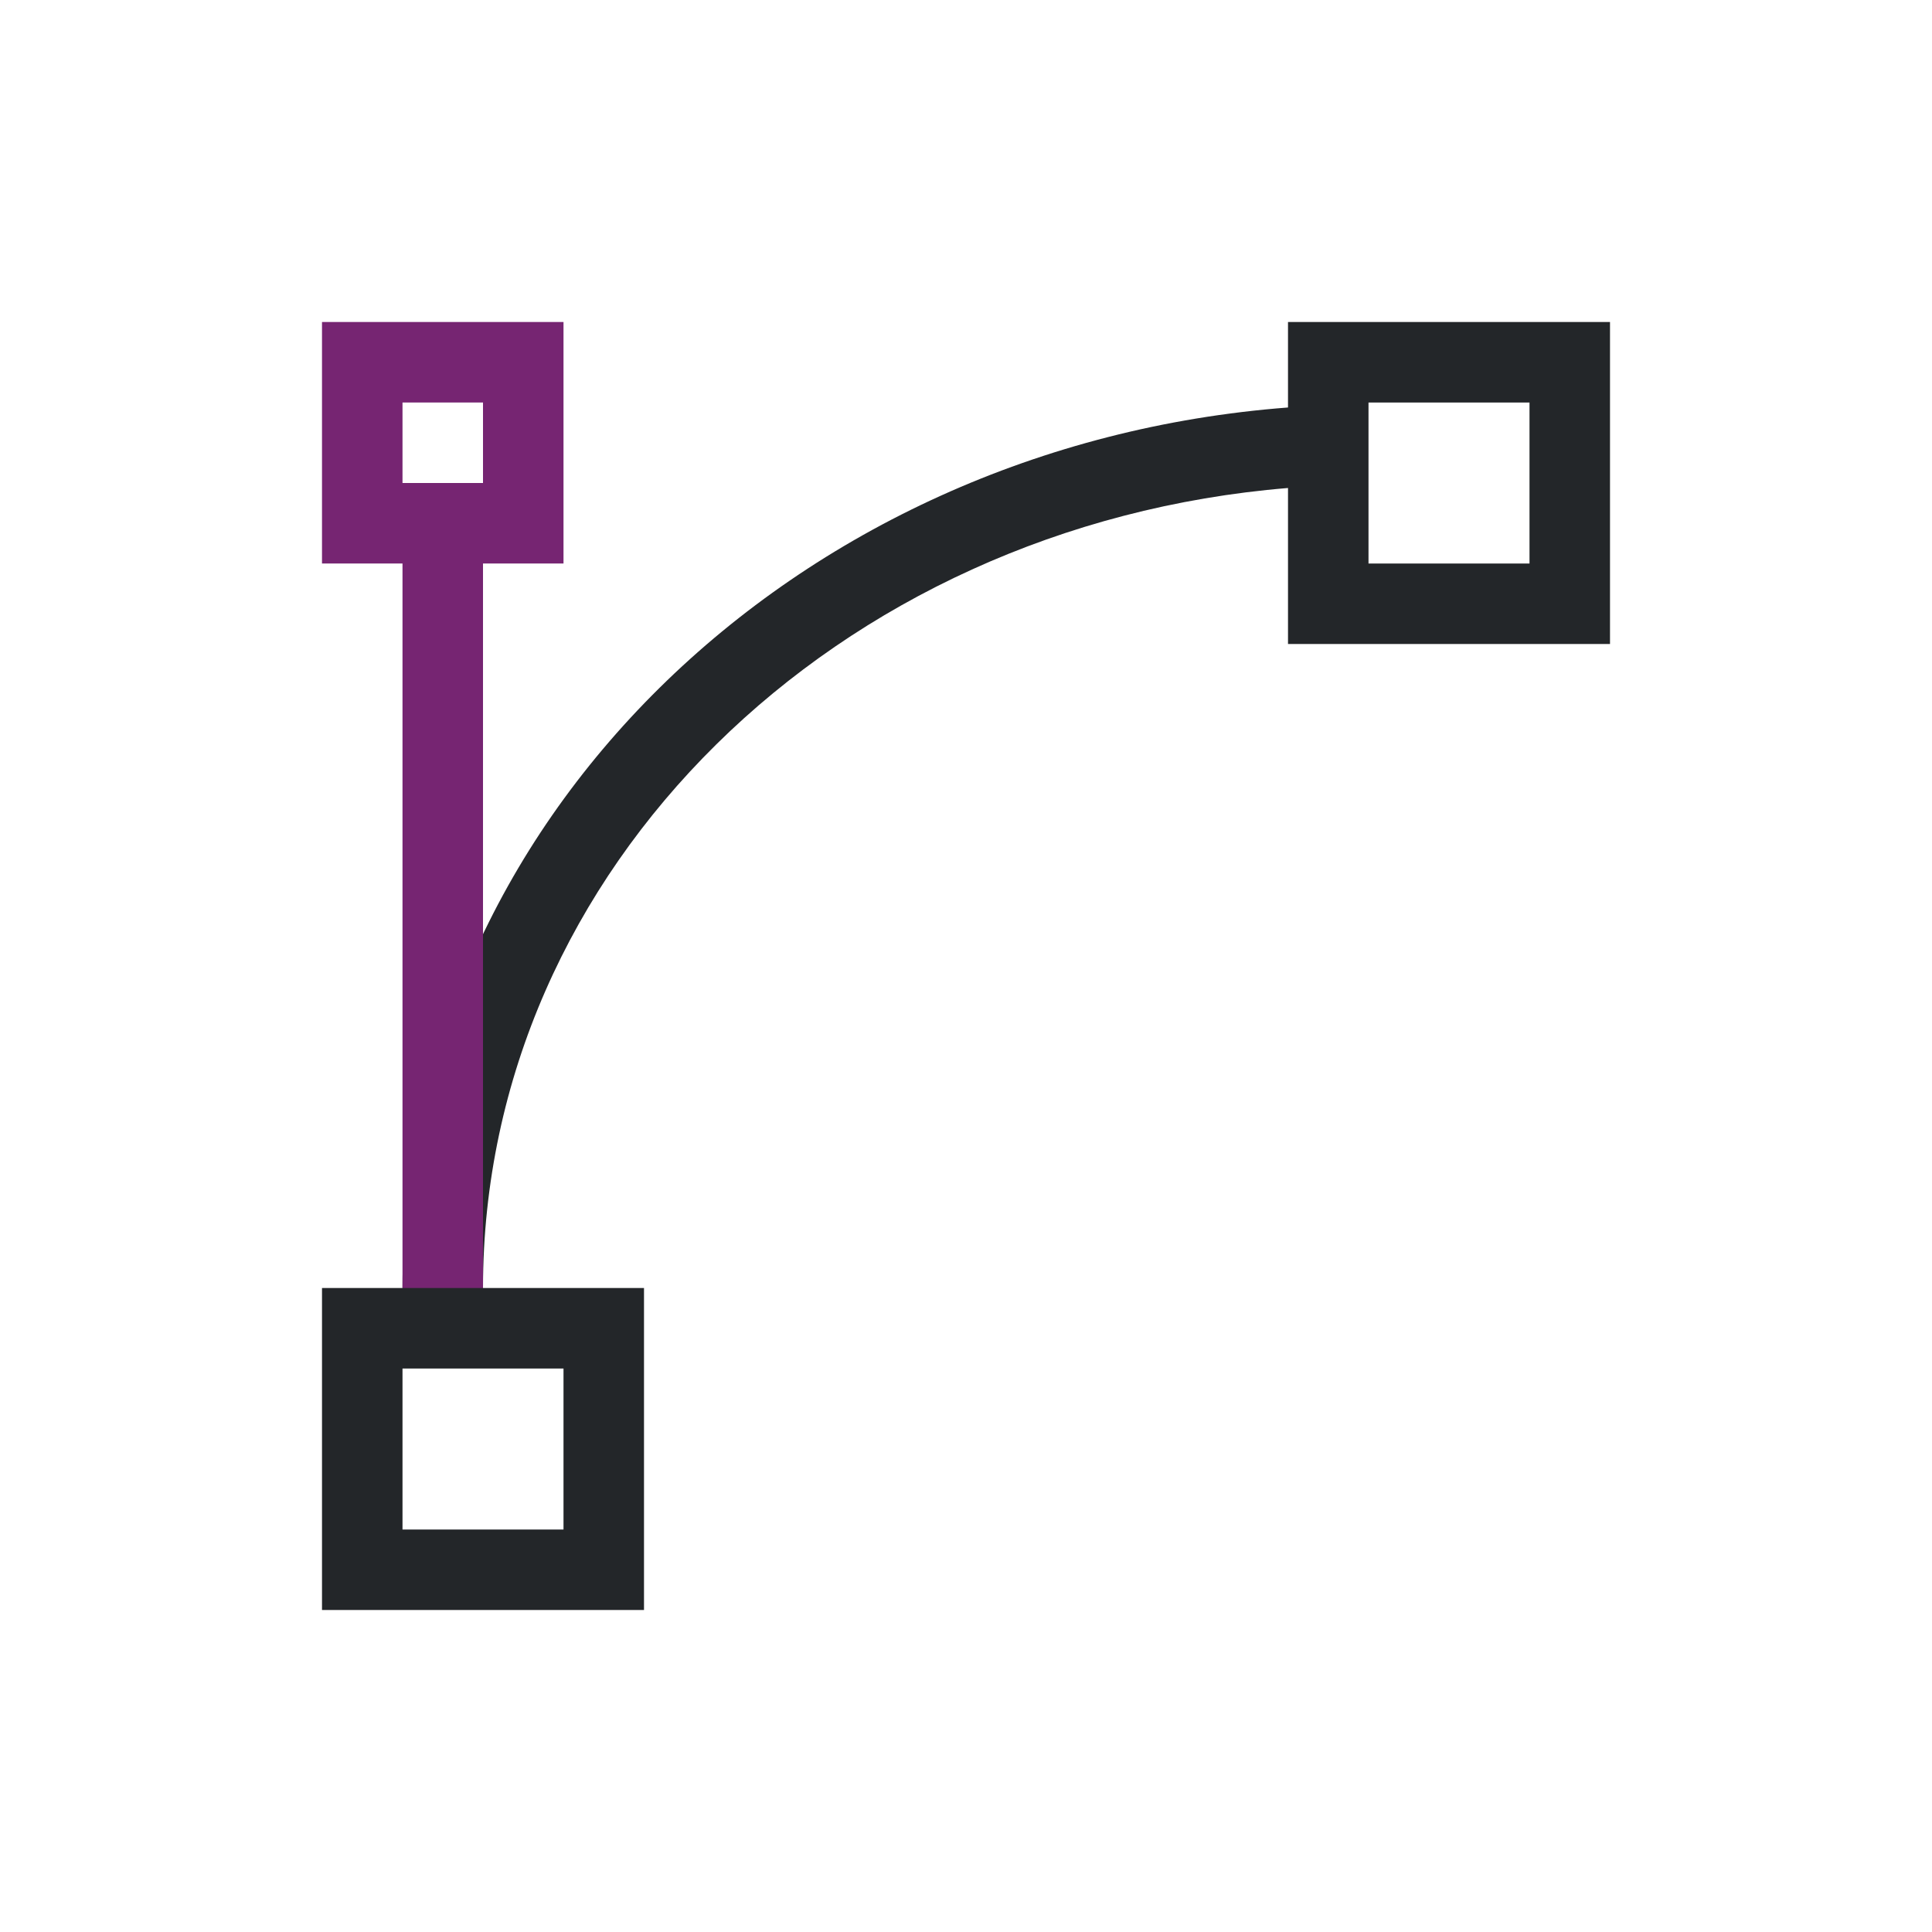 <svg viewBox="0 0 24 24" xmlns="http://www.w3.org/2000/svg"><path d="m16 4v1.062c-6.155.47-11 5.174-11 10.938h-1v4h4v-4h-2c0-5.216 4.394-9.478 10-9.938v1.938h4v-4zm1 1h2v2h-2v-1zm-12 12h2v2h-2z" fill="#232629"/><path d="m4 4v3h1v9h1v-9h1v-3zm1 1h1v1h-1z" fill="#762572"/></svg>